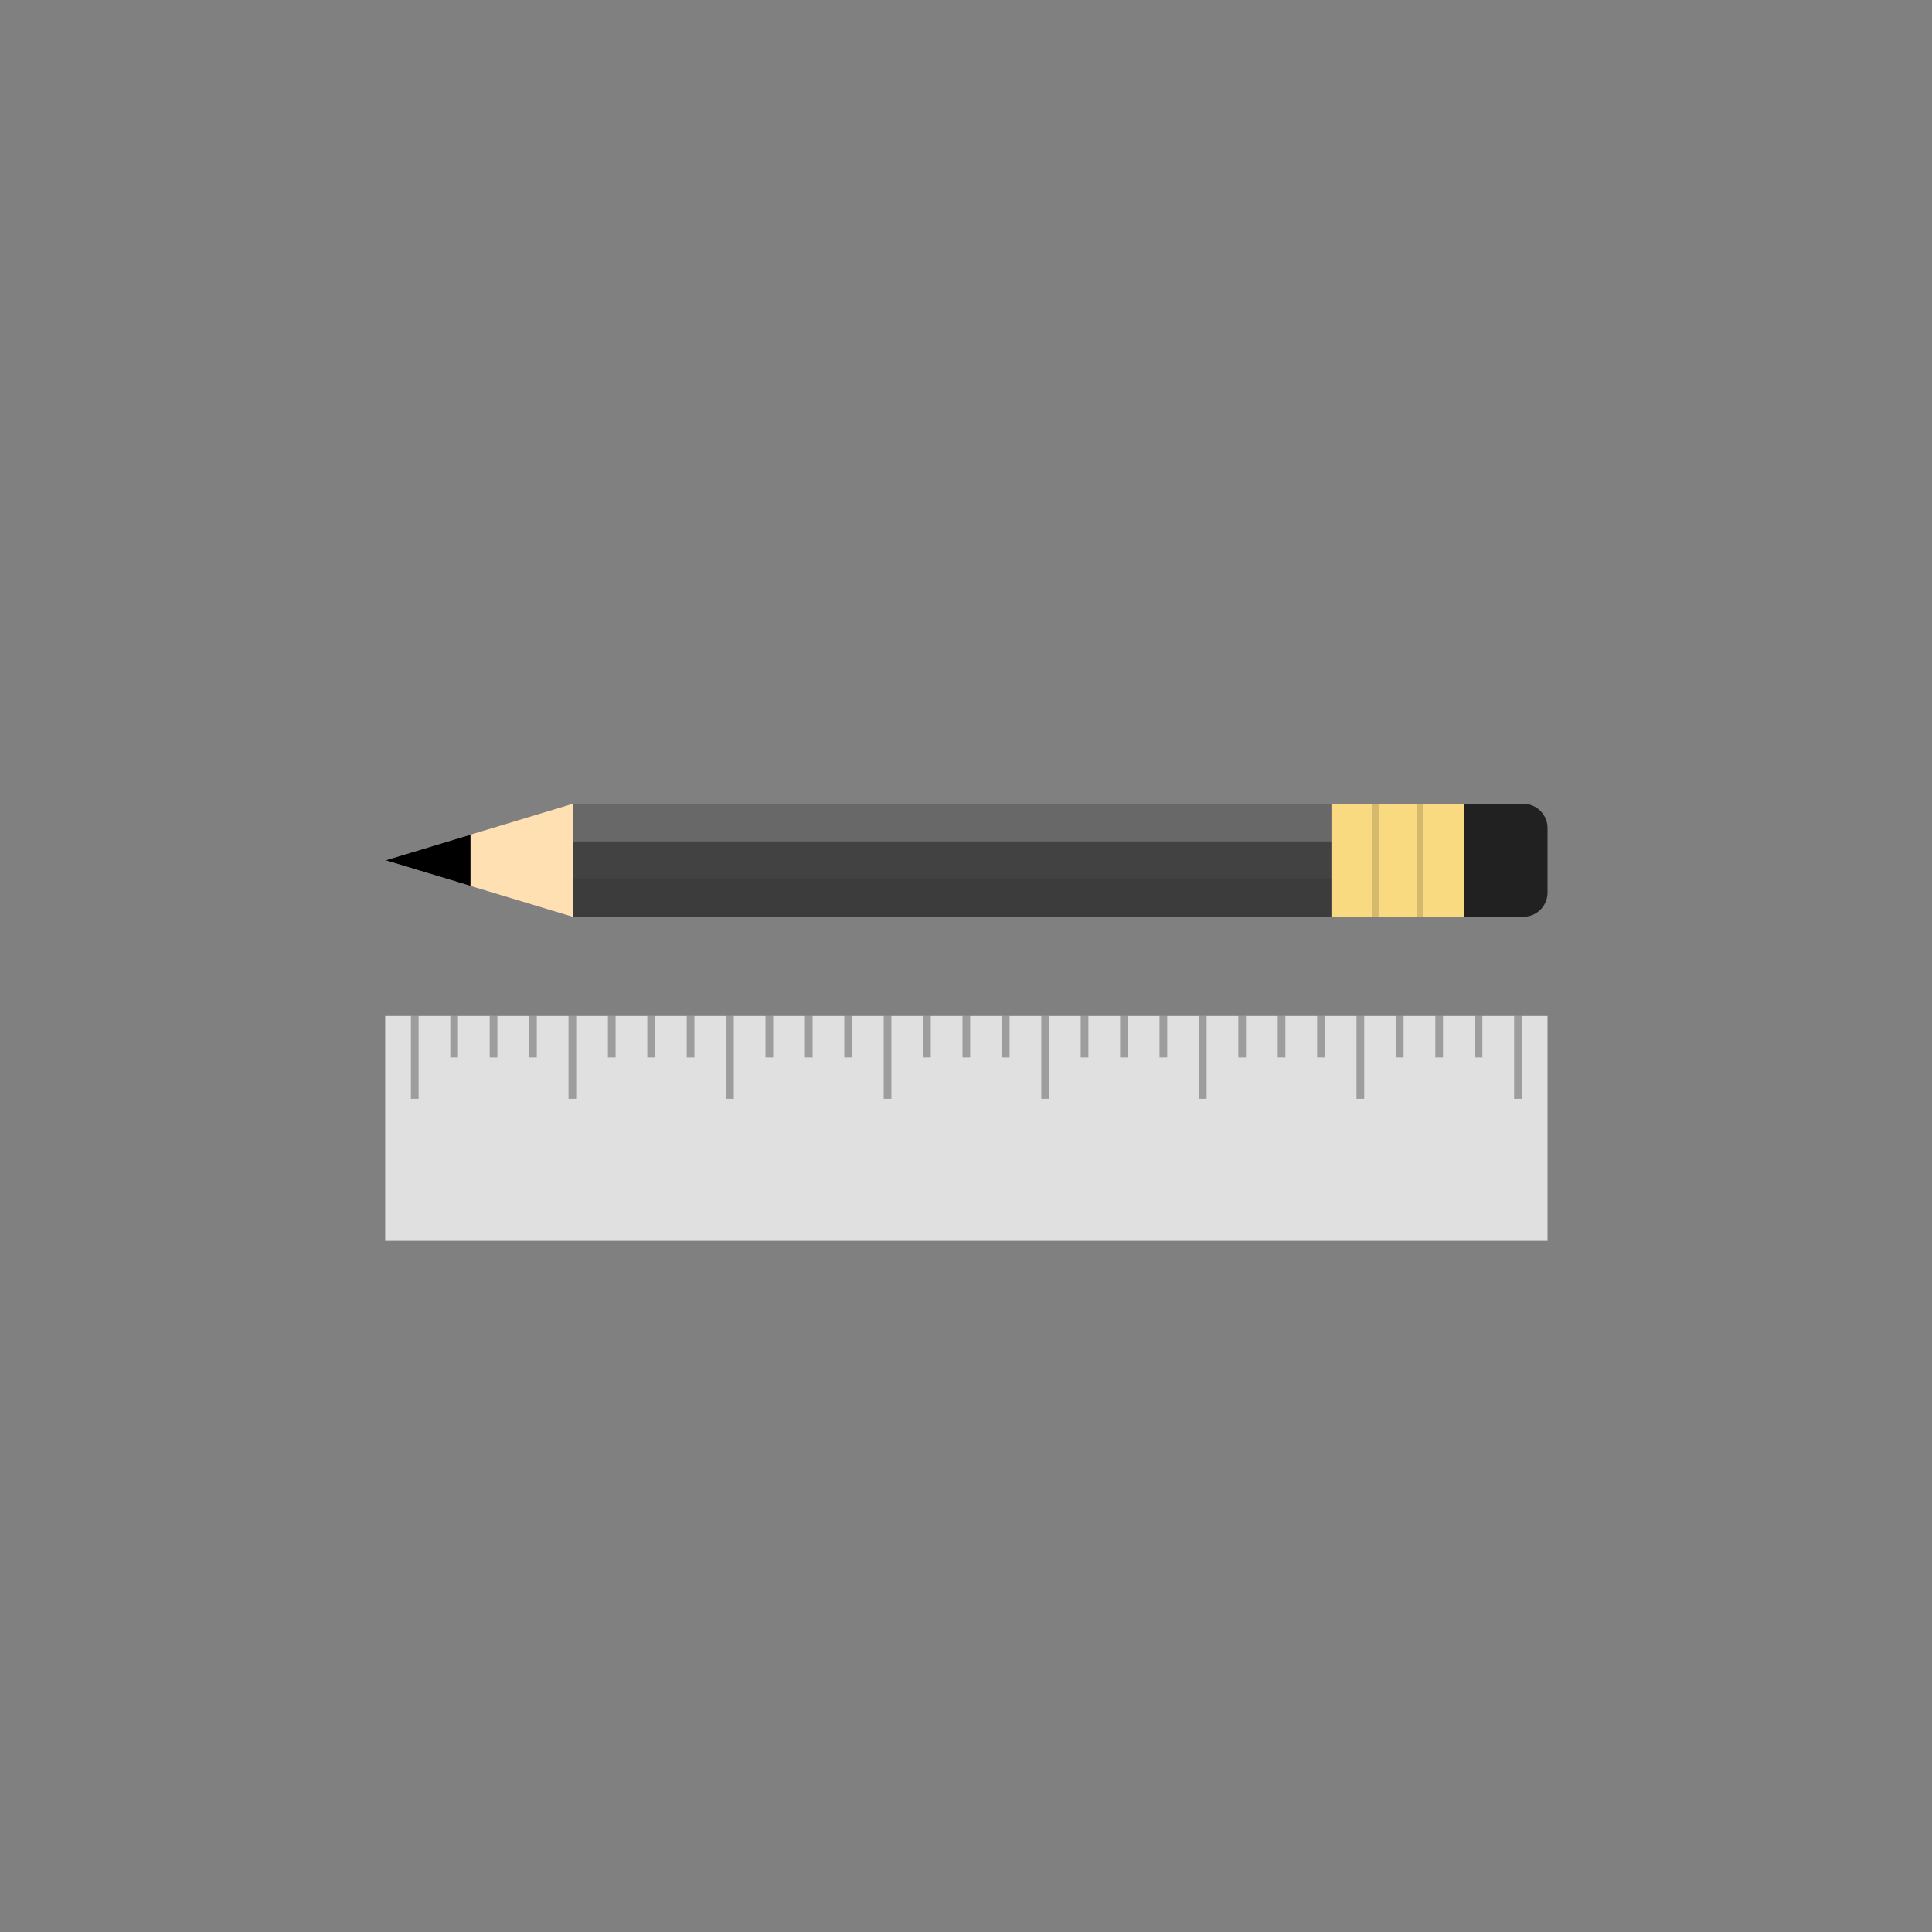 <svg xmlns="http://www.w3.org/2000/svg" xmlns:xlink="http://www.w3.org/1999/xlink" width="1440" height="1440" viewBox="0 0 1440 1440"><rect x="0" y="0" width="1440" height="1440" fill="#808080" stroke="none"/><path fill="#424242" d="M426.96 599.11h565.43v84.24H426.96z"/><path opacity=".2" fill="#FFF" d="M426.96 599.11h565.43v28.08H426.96z"/><path opacity=".1" d="M426.96 655.27h565.43v28.08H426.96z"/><path fill="#FADA80" d="M992.39 599.11h99.03v84.24h-99.03z"/><path fill="#FFE0B2" d="M426.96 683.35v-84.24l-139.59 42.12"/><defs><path id="a" d="M426.96 683.35v-84.24l-139.59 42.12z"/></defs><clipPath id="b"><use xlink:href="#a" overflow="visible"/></clipPath><path clip-path="url(#b)" d="M275.58 613.15h75.1v56.16h-75.1z"/><path fill="#212121" d="M1153.44 665.25v-48.03c0-10-8.11-18.11-18.11-18.11h-43.9v84.24h43.9c10 0 18.11-8.1 18.11-18.1z"/><g opacity=".3" fill="none" stroke="#000" stroke-width="4.958" stroke-miterlimit="10"><path opacity=".5" d="M1058.42 599.11v84.24M1025.41 599.11v84.24"/></g><g><path fill="#E0E0E0" d="M287.08 757.32h866.36v167.51H287.08z"/><g opacity=".3" fill="none" stroke="#000" stroke-width="5.728" stroke-miterlimit="10"><path d="M309.12 757.32v61.71M338.49 757.32v30.85M367.85 757.32v30.85M397.22 757.32v30.85M426.59 757.32v61.71M455.95 757.32v30.85M485.32 757.32v30.85M514.69 757.32v30.85M544.05 757.32v61.71M573.42 757.32v30.85M602.79 757.32v30.85M632.16 757.32v30.85M661.52 757.32v61.71M690.89 757.32v30.85M720.26 757.32v30.85M749.62 757.32v30.85M778.99 757.32v61.71M808.36 757.32v30.85M837.72 757.32v30.85M867.09 757.32v30.85M896.46 757.32v61.71M925.82 757.32v30.85M955.19 757.32v30.85M984.56 757.32v30.85M1013.92 757.32v61.71M1043.29 757.32v30.85M1072.66 757.32v30.85M1102.02 757.32v30.85M1131.39 757.32v61.71"/></g></g></svg>